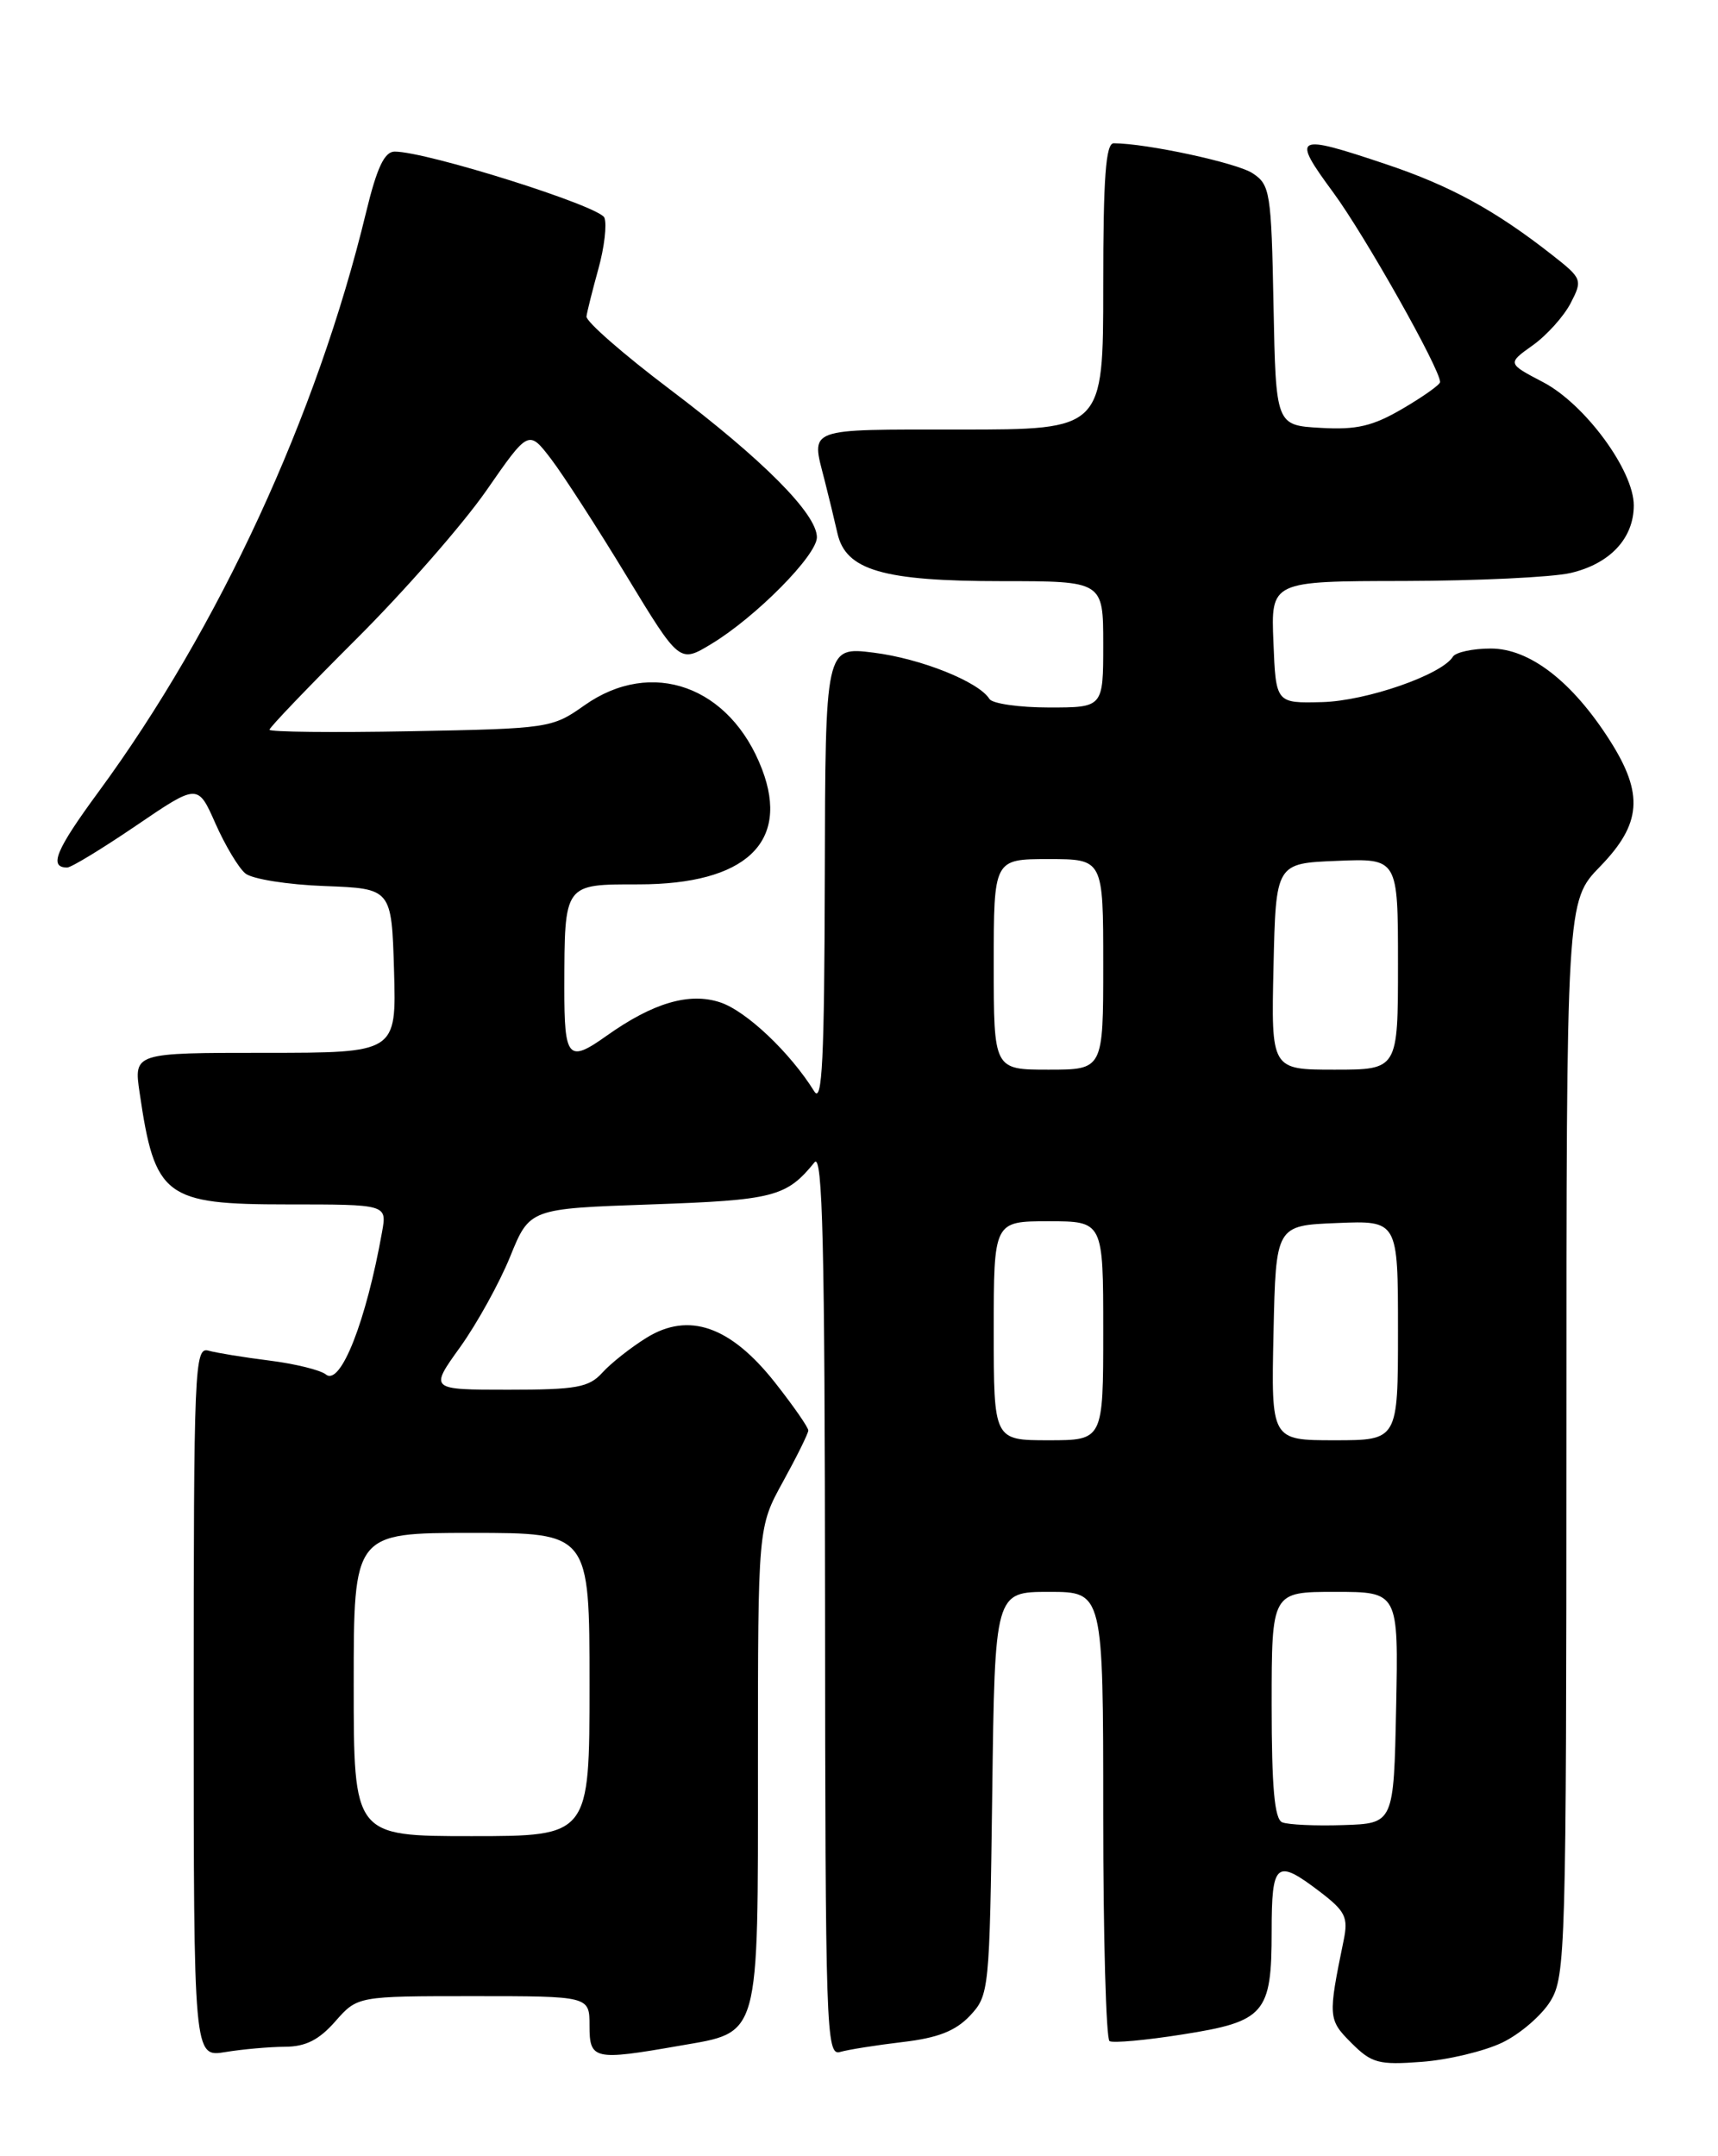 <?xml version="1.0" encoding="UTF-8" standalone="no"?>
<!DOCTYPE svg PUBLIC "-//W3C//DTD SVG 1.1//EN" "http://www.w3.org/Graphics/SVG/1.1/DTD/svg11.dtd" >
<svg xmlns="http://www.w3.org/2000/svg" xmlns:xlink="http://www.w3.org/1999/xlink" version="1.1" viewBox="0 0 204 256">
 <g >
 <path fill="currentColor"
d=" M 178.37 242.52 C 180.50 241.50 183.08 239.27 184.11 237.58 C 185.90 234.65 185.99 231.36 186.00 170.75 C 186.00 107.00 186.00 107.00 190.00 102.88 C 194.92 97.81 195.20 94.28 191.18 87.95 C 186.71 80.92 181.64 77.00 177.02 77.00 C 174.88 77.00 172.85 77.44 172.52 77.97 C 171.19 80.12 162.26 83.22 157.00 83.36 C 151.50 83.50 151.50 83.50 151.21 76.25 C 150.91 69.00 150.91 69.00 166.71 68.98 C 175.39 68.96 184.30 68.54 186.50 68.03 C 191.17 66.94 194.00 63.92 194.00 60.00 C 194.00 55.86 188.20 47.98 183.24 45.38 C 178.98 43.15 178.98 43.15 182.00 41.00 C 183.67 39.81 185.69 37.56 186.50 36.00 C 187.94 33.22 187.88 33.07 184.24 30.22 C 177.56 24.98 172.18 22.04 164.59 19.50 C 153.71 15.85 153.31 16.06 158.32 22.86 C 162.07 27.96 171.00 43.80 171.00 45.36 C 171.00 45.67 169.01 47.08 166.57 48.51 C 163.01 50.60 161.09 51.05 156.82 50.80 C 151.50 50.50 151.50 50.50 151.22 36.26 C 150.96 22.79 150.82 21.93 148.72 20.56 C 146.83 19.33 136.19 17.03 132.25 17.01 C 131.30 17.00 131.00 21.06 131.00 34.00 C 131.00 51.00 131.00 51.00 114.00 51.00 C 95.52 51.00 96.30 50.71 97.91 57.00 C 98.40 58.92 99.09 61.77 99.44 63.32 C 100.43 67.71 104.85 69.00 118.97 69.00 C 131.00 69.00 131.00 69.00 131.00 76.50 C 131.00 84.00 131.00 84.00 124.56 84.00 C 121.02 84.00 117.84 83.54 117.49 82.99 C 116.23 80.94 109.33 78.19 103.74 77.49 C 98.00 76.77 98.00 76.77 97.94 104.13 C 97.89 125.73 97.63 131.10 96.69 129.58 C 93.83 124.97 88.61 120.03 85.52 119.01 C 81.85 117.79 77.53 119.07 72.04 122.97 C 67.46 126.23 67.00 125.71 67.01 117.25 C 67.04 104.83 66.91 105.00 75.87 105.00 C 88.51 104.99 93.81 100.04 90.49 91.34 C 86.72 81.46 77.38 78.10 69.39 83.75 C 65.57 86.45 65.18 86.51 48.75 86.82 C 39.54 86.99 32.00 86.91 32.00 86.64 C 32.00 86.37 36.66 81.51 42.35 75.83 C 48.05 70.15 54.97 62.24 57.74 58.26 C 62.77 51.01 62.77 51.01 65.46 54.53 C 66.93 56.47 70.96 62.71 74.41 68.40 C 80.69 78.74 80.69 78.74 84.46 76.46 C 89.73 73.28 97.00 65.94 97.00 63.79 C 97.00 61.02 90.61 54.59 79.57 46.25 C 74.03 42.07 69.56 38.16 69.64 37.57 C 69.72 36.98 70.36 34.43 71.06 31.90 C 71.76 29.38 72.08 26.65 71.77 25.85 C 71.25 24.48 50.65 17.99 46.86 18.00 C 45.65 18.00 44.75 19.91 43.46 25.25 C 37.64 49.33 25.99 74.55 11.71 94.00 C 6.61 100.94 5.76 103.00 7.98 103.00 C 8.46 103.00 12.14 100.76 16.17 98.02 C 23.49 93.04 23.49 93.04 25.58 97.77 C 26.73 100.37 28.33 103.04 29.13 103.70 C 29.94 104.37 34.17 105.04 38.55 105.20 C 46.50 105.50 46.50 105.50 46.79 115.25 C 47.07 125.00 47.07 125.00 31.47 125.00 C 15.88 125.00 15.88 125.00 16.58 129.75 C 18.39 142.12 19.56 143.00 34.13 143.00 C 45.95 143.00 45.95 143.00 45.37 146.25 C 43.48 156.87 40.44 164.60 38.70 163.19 C 38.04 162.66 35.02 161.92 32.00 161.54 C 28.98 161.16 25.71 160.63 24.75 160.36 C 23.10 159.89 23.00 162.35 23.00 202.06 C 23.00 244.26 23.00 244.26 26.75 243.64 C 28.81 243.30 32.00 243.02 33.84 243.01 C 36.29 243.00 37.88 242.20 39.81 240.00 C 42.45 237.00 42.45 237.00 56.22 237.00 C 70.00 237.00 70.00 237.00 70.00 240.50 C 70.00 244.55 70.51 244.67 80.69 242.89 C 90.33 241.21 90.00 242.40 90.00 209.44 C 90.00 181.32 90.00 181.32 92.98 175.91 C 94.62 172.93 95.97 170.20 95.98 169.84 C 95.99 169.48 94.20 166.91 92.01 164.13 C 86.73 157.45 81.78 155.73 76.77 158.83 C 74.90 159.99 72.54 161.85 71.53 162.97 C 69.93 164.73 68.47 165.00 60.35 165.00 C 51.00 165.00 51.00 165.00 54.64 159.94 C 56.63 157.16 59.31 152.32 60.58 149.19 C 62.89 143.50 62.89 143.50 77.30 143.00 C 91.88 142.49 93.38 142.11 96.72 138.00 C 97.68 136.82 97.94 147.85 97.97 190.32 C 98.00 241.09 98.10 244.11 99.75 243.63 C 100.71 243.35 104.05 242.82 107.18 242.45 C 111.37 241.96 113.46 241.14 115.18 239.32 C 117.45 236.89 117.51 236.37 117.82 212.92 C 118.13 189.00 118.13 189.00 124.57 189.00 C 131.00 189.00 131.00 189.00 131.00 215.44 C 131.00 229.98 131.34 242.09 131.75 242.34 C 132.16 242.59 136.06 242.24 140.40 241.55 C 150.20 240.01 151.00 239.09 151.00 229.31 C 151.00 221.07 151.53 220.64 156.75 224.62 C 159.76 226.92 160.11 227.64 159.55 230.37 C 157.68 239.48 157.70 239.79 160.47 242.56 C 162.87 244.96 163.70 245.19 168.82 244.80 C 171.94 244.57 176.24 243.54 178.37 242.52 Z  M 42.00 200.00 C 42.00 182.00 42.00 182.00 56.00 182.00 C 70.00 182.00 70.00 182.00 70.00 200.00 C 70.00 218.00 70.00 218.00 56.00 218.00 C 42.00 218.00 42.00 218.00 42.00 200.00 Z  M 152.25 216.36 C 151.34 215.98 151.00 212.20 151.00 202.42 C 151.00 189.00 151.00 189.00 158.53 189.00 C 166.06 189.00 166.06 189.00 165.78 202.75 C 165.50 216.50 165.50 216.50 159.50 216.69 C 156.20 216.80 152.94 216.65 152.25 216.36 Z  M 118.00 158.00 C 118.00 145.00 118.00 145.00 124.50 145.00 C 131.00 145.00 131.00 145.00 131.00 158.00 C 131.00 171.00 131.00 171.00 124.50 171.00 C 118.00 171.00 118.00 171.00 118.00 158.00 Z  M 151.22 158.25 C 151.50 145.50 151.50 145.50 158.75 145.21 C 166.00 144.91 166.00 144.91 166.00 157.96 C 166.00 171.00 166.00 171.00 158.47 171.00 C 150.94 171.00 150.94 171.00 151.22 158.25 Z  M 118.00 114.50 C 118.00 102.00 118.00 102.00 124.50 102.00 C 131.00 102.00 131.00 102.00 131.00 114.50 C 131.00 127.00 131.00 127.00 124.50 127.00 C 118.00 127.00 118.00 127.00 118.00 114.50 Z  M 151.22 114.75 C 151.50 102.50 151.50 102.50 158.75 102.21 C 166.00 101.91 166.00 101.91 166.00 114.46 C 166.00 127.00 166.00 127.00 158.47 127.00 C 150.94 127.00 150.94 127.00 151.22 114.75 Z "/>
</g>
</svg>